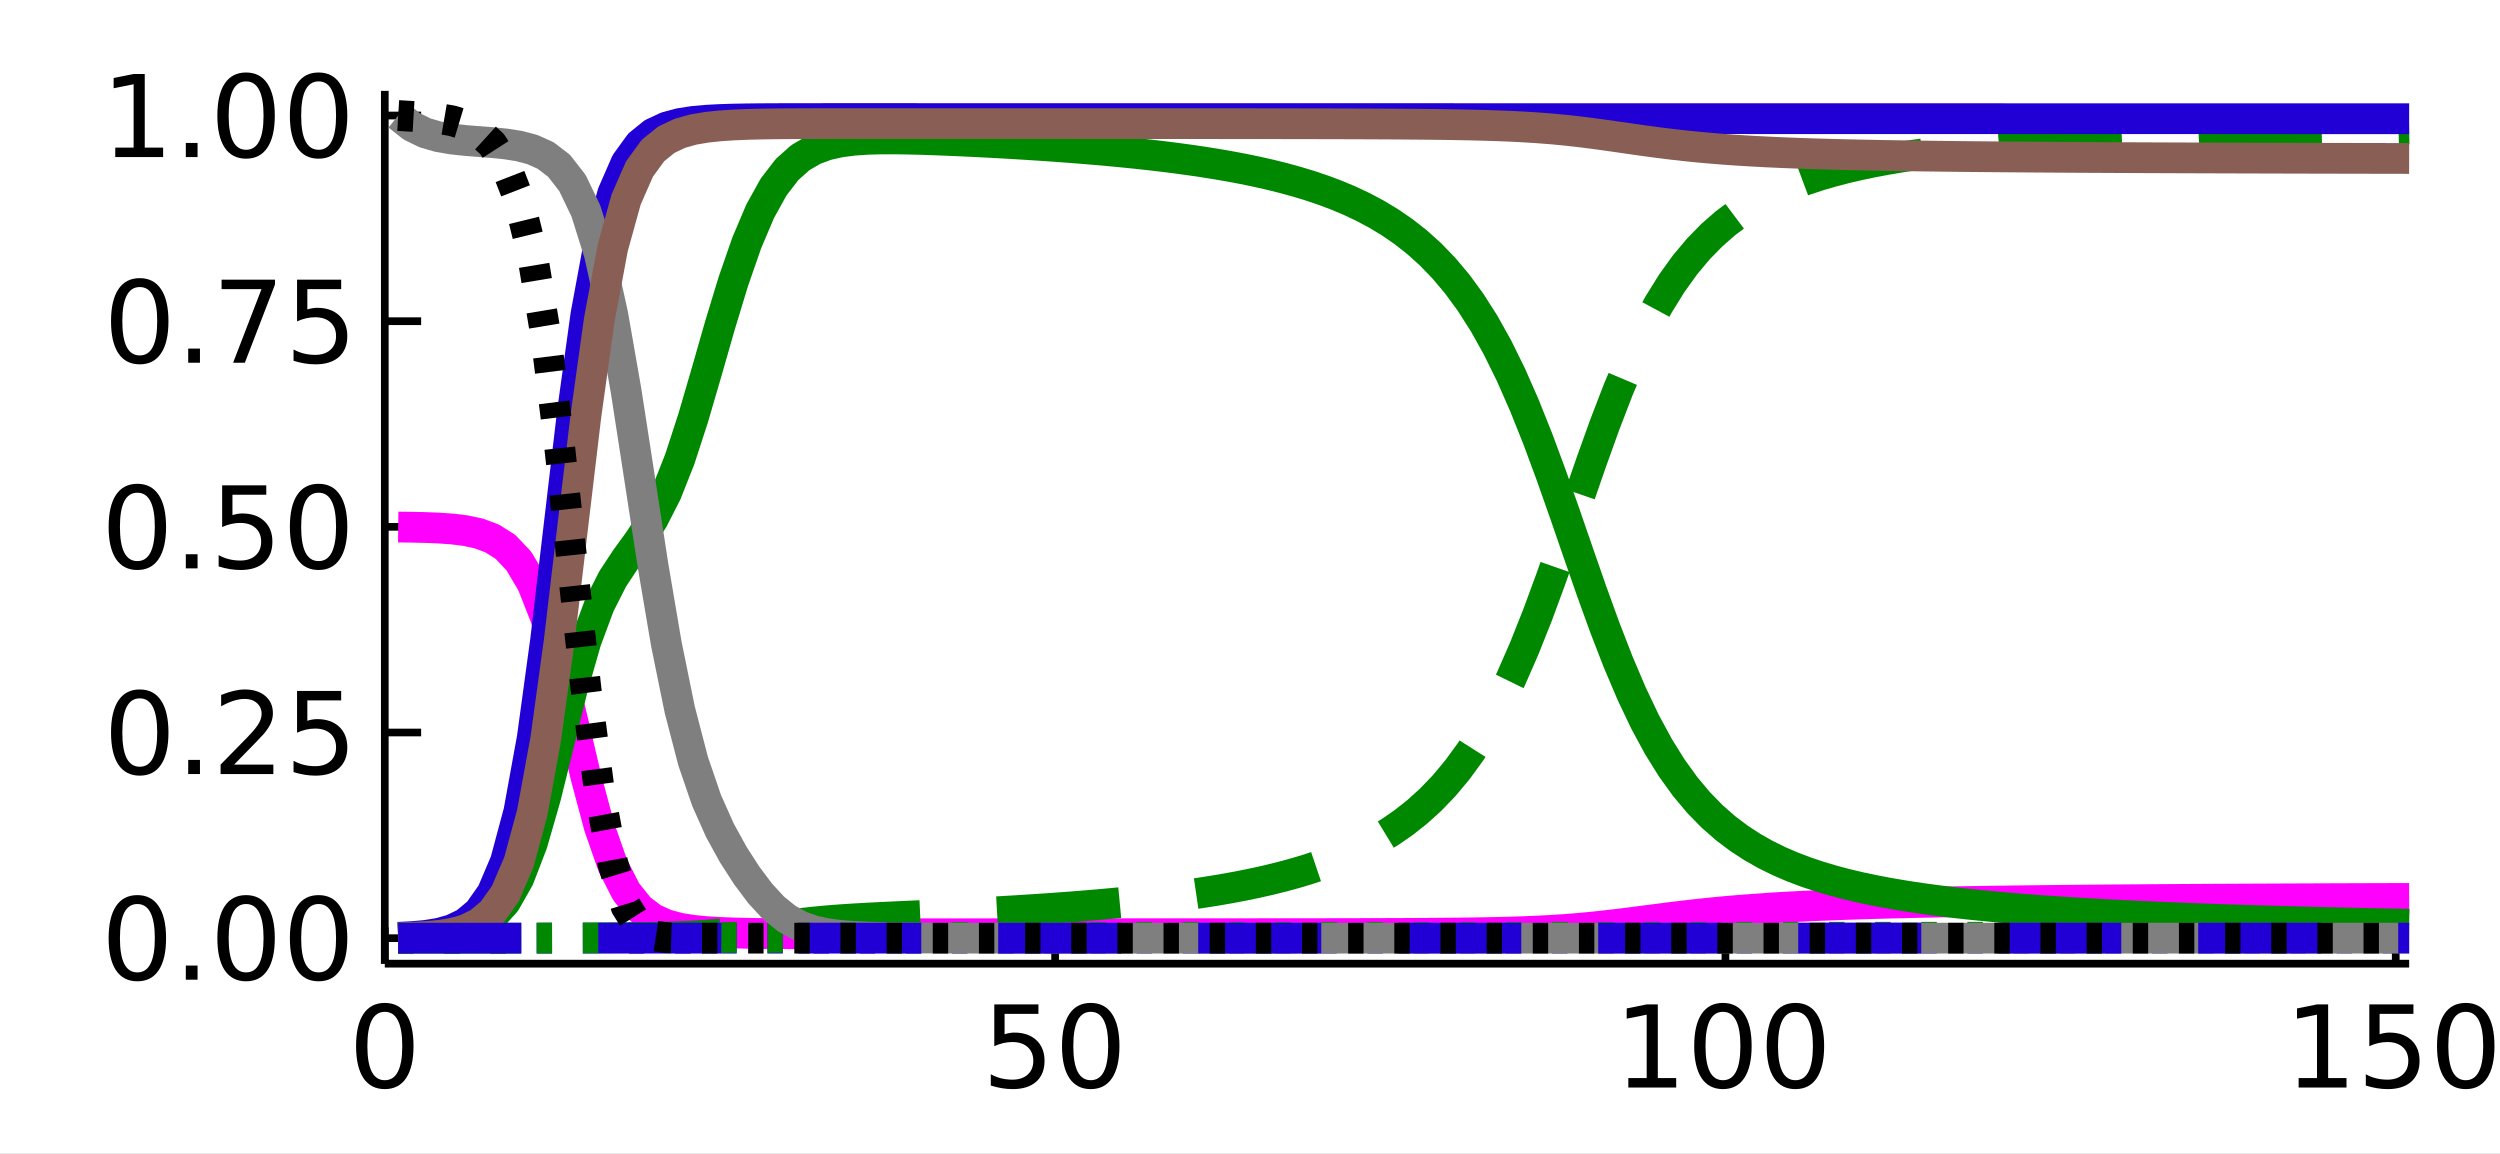 <?xml version="1.0" encoding="utf-8"?>
<svg xmlns="http://www.w3.org/2000/svg" xmlns:xlink="http://www.w3.org/1999/xlink" width="325" height="150" viewBox="0 0 1300 600">
<rect x="0" y="0" width="1300" height="600" fill="#333333" stroke="none"/>
<defs>
  <clipPath id="clip080">
    <rect x="0" y="0" width="1300" height="600"/>
  </clipPath>
</defs>
<path clip-path="url(#clip080)" d="
M0 600 L1300 600 L1300 0 L0 0  Z
  " fill="#ffffff" fill-rule="evenodd" fill-opacity="1"/>
<defs>
  <clipPath id="clip081">
    <rect x="260" y="0" width="911" height="600"/>
  </clipPath>
</defs>
<path clip-path="url(#clip080)" d="
M200.094 501.1 L1252.76 501.1 L1252.76 47.244 L200.094 47.244  Z
  " fill="#ffffff" fill-rule="evenodd" fill-opacity="1"/>
<defs>
  <clipPath id="clip082">
    <rect x="200" y="47" width="1054" height="455"/>
  </clipPath>
</defs>
<polyline clip-path="url(#clip080)" style="stroke:#000000; stroke-linecap:butt; stroke-linejoin:round; stroke-width:4; stroke-opacity:1; fill:none" points="
  200.094,501.1 1252.76,501.1 
  "/>
<polyline clip-path="url(#clip080)" style="stroke:#000000; stroke-linecap:butt; stroke-linejoin:round; stroke-width:4; stroke-opacity:1; fill:none" points="
  200.094,501.1 200.094,482.203 
  "/>
<polyline clip-path="url(#clip080)" style="stroke:#000000; stroke-linecap:butt; stroke-linejoin:round; stroke-width:4; stroke-opacity:1; fill:none" points="
  548.658,501.1 548.658,482.203 
  "/>
<polyline clip-path="url(#clip080)" style="stroke:#000000; stroke-linecap:butt; stroke-linejoin:round; stroke-width:4; stroke-opacity:1; fill:none" points="
  897.221,501.1 897.221,482.203 
  "/>
<polyline clip-path="url(#clip080)" style="stroke:#000000; stroke-linecap:butt; stroke-linejoin:round; stroke-width:4; stroke-opacity:1; fill:none" points="
  1245.78,501.1 1245.78,482.203 
  "/>
<path clip-path="url(#clip080)" d="M200.094 526.149 Q195.581 526.149 193.295 530.605 Q191.038 535.032 191.038 543.944 Q191.038 552.827 193.295 557.283 Q195.581 561.71 200.094 561.71 Q204.637 561.71 206.894 557.283 Q209.18 552.827 209.18 543.944 Q209.18 535.032 206.894 530.605 Q204.637 526.149 200.094 526.149 M200.094 521.519 Q207.357 521.519 211.177 527.277 Q215.025 533.006 215.025 543.944 Q215.025 554.852 211.177 560.61 Q207.357 566.339 200.094 566.339 Q192.832 566.339 188.983 560.61 Q185.164 554.852 185.164 543.944 Q185.164 533.006 188.983 527.277 Q192.832 521.519 200.094 521.519 Z" fill="#000000" fill-rule="evenodd" fill-opacity="1" /><path clip-path="url(#clip080)" d="M517.032 522.3 L539.977 522.3 L539.977 527.219 L522.385 527.219 L522.385 537.809 Q523.658 537.375 524.931 537.173 Q526.204 536.941 527.477 536.941 Q534.711 536.941 538.936 540.905 Q543.16 544.87 543.16 551.64 Q543.16 558.614 538.82 562.491 Q534.48 566.339 526.58 566.339 Q523.861 566.339 521.025 565.876 Q518.218 565.413 515.209 564.487 L515.209 558.614 Q517.813 560.031 520.591 560.726 Q523.369 561.42 526.465 561.42 Q531.47 561.42 534.393 558.787 Q537.315 556.154 537.315 551.64 Q537.315 547.126 534.393 544.493 Q531.47 541.86 526.465 541.86 Q524.121 541.86 521.777 542.381 Q519.462 542.902 517.032 544.001 L517.032 522.3 Z" fill="#000000" fill-rule="evenodd" fill-opacity="1" /><path clip-path="url(#clip080)" d="M567.176 526.149 Q562.662 526.149 560.377 530.605 Q558.12 535.032 558.12 543.944 Q558.12 552.827 560.377 557.283 Q562.662 561.71 567.176 561.71 Q571.719 561.71 573.976 557.283 Q576.262 552.827 576.262 543.944 Q576.262 535.032 573.976 530.605 Q571.719 526.149 567.176 526.149 M567.176 521.519 Q574.439 521.519 578.258 527.277 Q582.107 533.006 582.107 543.944 Q582.107 554.852 578.258 560.61 Q574.439 566.339 567.176 566.339 Q559.914 566.339 556.065 560.61 Q552.246 554.852 552.246 543.944 Q552.246 533.006 556.065 527.277 Q559.914 521.519 567.176 521.519 Z" fill="#000000" fill-rule="evenodd" fill-opacity="1" /><path clip-path="url(#clip080)" d="M846.73 560.581 L856.278 560.581 L856.278 527.624 L845.891 529.708 L845.891 524.384 L856.22 522.3 L862.065 522.3 L862.065 560.581 L871.614 560.581 L871.614 565.5 L846.73 565.5 L846.73 560.581 Z" fill="#000000" fill-rule="evenodd" fill-opacity="1" /><path clip-path="url(#clip080)" d="M895.919 526.149 Q891.405 526.149 889.119 530.605 Q886.863 535.032 886.863 543.944 Q886.863 552.827 889.119 557.283 Q891.405 561.71 895.919 561.71 Q900.462 561.71 902.719 557.283 Q905.005 552.827 905.005 543.944 Q905.005 535.032 902.719 530.605 Q900.462 526.149 895.919 526.149 M895.919 521.519 Q903.182 521.519 907.001 527.277 Q910.85 533.006 910.85 543.944 Q910.85 554.852 907.001 560.61 Q903.182 566.339 895.919 566.339 Q888.656 566.339 884.808 560.61 Q880.989 554.852 880.989 543.944 Q880.989 533.006 884.808 527.277 Q888.656 521.519 895.919 521.519 Z" fill="#000000" fill-rule="evenodd" fill-opacity="1" /><path clip-path="url(#clip080)" d="M933.622 526.149 Q929.108 526.149 926.822 530.605 Q924.565 535.032 924.565 543.944 Q924.565 552.827 926.822 557.283 Q929.108 561.71 933.622 561.71 Q938.164 561.71 940.421 557.283 Q942.707 552.827 942.707 543.944 Q942.707 535.032 940.421 530.605 Q938.164 526.149 933.622 526.149 M933.622 521.519 Q940.884 521.519 944.704 527.277 Q948.552 533.006 948.552 543.944 Q948.552 554.852 944.704 560.61 Q940.884 566.339 933.622 566.339 Q926.359 566.339 922.51 560.61 Q918.691 554.852 918.691 543.944 Q918.691 533.006 922.51 527.277 Q926.359 521.519 933.622 521.519 Z" fill="#000000" fill-rule="evenodd" fill-opacity="1" /><path clip-path="url(#clip080)" d="M1195.29 560.581 L1204.84 560.581 L1204.84 527.624 L1194.45 529.708 L1194.45 524.384 L1204.78 522.3 L1210.63 522.3 L1210.63 560.581 L1220.18 560.581 L1220.18 565.5 L1195.29 565.5 L1195.29 560.581 Z" fill="#000000" fill-rule="evenodd" fill-opacity="1" /><path clip-path="url(#clip080)" d="M1232.04 522.3 L1254.99 522.3 L1254.99 527.219 L1237.39 527.219 L1237.39 537.809 Q1238.67 537.375 1239.94 537.173 Q1241.21 536.941 1242.49 536.941 Q1249.72 536.941 1253.94 540.905 Q1258.17 544.87 1258.17 551.64 Q1258.17 558.614 1253.83 562.491 Q1249.49 566.339 1241.59 566.339 Q1238.87 566.339 1236.03 565.876 Q1233.23 565.413 1230.22 564.487 L1230.22 558.614 Q1232.82 560.031 1235.6 560.726 Q1238.38 561.42 1241.47 561.42 Q1246.48 561.42 1249.4 558.787 Q1252.32 556.154 1252.32 551.64 Q1252.32 547.126 1249.4 544.493 Q1246.48 541.86 1241.47 541.86 Q1239.13 541.86 1236.79 542.381 Q1234.47 542.902 1232.04 544.001 L1232.04 522.3 Z" fill="#000000" fill-rule="evenodd" fill-opacity="1" /><path clip-path="url(#clip080)" d="M1282.18 526.149 Q1277.67 526.149 1275.39 530.605 Q1273.13 535.032 1273.13 543.944 Q1273.13 552.827 1275.39 557.283 Q1277.67 561.71 1282.18 561.71 Q1286.73 561.71 1288.98 557.283 Q1291.27 552.827 1291.27 543.944 Q1291.27 535.032 1288.98 530.605 Q1286.73 526.149 1282.18 526.149 M1282.18 521.519 Q1289.45 521.519 1293.27 527.277 Q1297.12 533.006 1297.12 543.944 Q1297.12 554.852 1293.27 560.61 Q1289.45 566.339 1282.18 566.339 Q1274.92 566.339 1271.07 560.61 Q1267.25 554.852 1267.25 543.944 Q1267.25 533.006 1271.07 527.277 Q1274.92 521.519 1282.18 521.519 Z" fill="#000000" fill-rule="evenodd" fill-opacity="1" /><polyline clip-path="url(#clip080)" style="stroke:#000000; stroke-linecap:butt; stroke-linejoin:round; stroke-width:4; stroke-opacity:1; fill:none" points="
  200.094,501.1 200.094,47.244 
  "/>
<polyline clip-path="url(#clip080)" style="stroke:#000000; stroke-linecap:butt; stroke-linejoin:round; stroke-width:4; stroke-opacity:1; fill:none" points="
  200.094,487.84 218.992,487.84 
  "/>
<polyline clip-path="url(#clip080)" style="stroke:#000000; stroke-linecap:butt; stroke-linejoin:round; stroke-width:4; stroke-opacity:1; fill:none" points="
  200.094,380.899 218.992,380.899 
  "/>
<polyline clip-path="url(#clip080)" style="stroke:#000000; stroke-linecap:butt; stroke-linejoin:round; stroke-width:4; stroke-opacity:1; fill:none" points="
  200.094,273.958 218.992,273.958 
  "/>
<polyline clip-path="url(#clip080)" style="stroke:#000000; stroke-linecap:butt; stroke-linejoin:round; stroke-width:4; stroke-opacity:1; fill:none" points="
  200.094,167.018 218.992,167.018 
  "/>
<polyline clip-path="url(#clip080)" style="stroke:#000000; stroke-linecap:butt; stroke-linejoin:round; stroke-width:4; stroke-opacity:1; fill:none" points="
  200.094,60.077 218.992,60.077 
  "/>
<path clip-path="url(#clip080)" d="M71.423 470.088 Q66.909 470.088 64.623 474.544 Q62.366 478.971 62.366 487.883 Q62.366 496.766 64.623 501.222 Q66.909 505.649 71.423 505.649 Q75.965 505.649 78.222 501.222 Q80.508 496.766 80.508 487.883 Q80.508 478.971 78.222 474.544 Q75.965 470.088 71.423 470.088 M71.423 465.458 Q78.685 465.458 82.505 471.216 Q86.353 476.946 86.353 487.883 Q86.353 498.791 82.505 504.55 Q78.685 510.279 71.423 510.279 Q64.16 510.279 60.312 504.55 Q56.492 498.791 56.492 487.883 Q56.492 476.946 60.312 471.216 Q64.16 465.458 71.423 465.458 Z" fill="#000000" fill-rule="evenodd" fill-opacity="1" /><path clip-path="url(#clip080)" d="M96.625 502.09 L102.73 502.09 L102.73 509.44 L96.625 509.44 L96.625 502.09 Z" fill="#000000" fill-rule="evenodd" fill-opacity="1" /><path clip-path="url(#clip080)" d="M127.962 470.088 Q123.448 470.088 121.162 474.544 Q118.905 478.971 118.905 487.883 Q118.905 496.766 121.162 501.222 Q123.448 505.649 127.962 505.649 Q132.504 505.649 134.761 501.222 Q137.047 496.766 137.047 487.883 Q137.047 478.971 134.761 474.544 Q132.504 470.088 127.962 470.088 M127.962 465.458 Q135.224 465.458 139.044 471.216 Q142.892 476.946 142.892 487.883 Q142.892 498.791 139.044 504.55 Q135.224 510.279 127.962 510.279 Q120.699 510.279 116.851 504.55 Q113.031 498.791 113.031 487.883 Q113.031 476.946 116.851 471.216 Q120.699 465.458 127.962 465.458 Z" fill="#000000" fill-rule="evenodd" fill-opacity="1" /><path clip-path="url(#clip080)" d="M165.664 470.088 Q161.15 470.088 158.864 474.544 Q156.607 478.971 156.607 487.883 Q156.607 496.766 158.864 501.222 Q161.15 505.649 165.664 505.649 Q170.207 505.649 172.464 501.222 Q174.75 496.766 174.75 487.883 Q174.75 478.971 172.464 474.544 Q170.207 470.088 165.664 470.088 M165.664 465.458 Q172.927 465.458 176.746 471.216 Q180.594 476.946 180.594 487.883 Q180.594 498.791 176.746 504.55 Q172.927 510.279 165.664 510.279 Q158.401 510.279 154.553 504.55 Q150.734 498.791 150.734 487.883 Q150.734 476.946 154.553 471.216 Q158.401 465.458 165.664 465.458 Z" fill="#000000" fill-rule="evenodd" fill-opacity="1" /><path clip-path="url(#clip080)" d="M72.667 363.147 Q68.153 363.147 65.867 367.603 Q63.61 372.03 63.61 380.942 Q63.61 389.825 65.867 394.281 Q68.153 398.708 72.667 398.708 Q77.21 398.708 79.466 394.281 Q81.752 389.825 81.752 380.942 Q81.752 372.03 79.466 367.603 Q77.21 363.147 72.667 363.147 M72.667 358.518 Q79.93 358.518 83.749 364.276 Q87.597 370.005 87.597 380.942 Q87.597 391.851 83.749 397.609 Q79.93 403.338 72.667 403.338 Q65.404 403.338 61.556 397.609 Q57.736 391.851 57.736 380.942 Q57.736 370.005 61.556 364.276 Q65.404 358.518 72.667 358.518 Z" fill="#000000" fill-rule="evenodd" fill-opacity="1" /><path clip-path="url(#clip080)" d="M97.869 395.149 L103.975 395.149 L103.975 402.499 L97.869 402.499 L97.869 395.149 Z" fill="#000000" fill-rule="evenodd" fill-opacity="1" /><path clip-path="url(#clip080)" d="M121.741 397.58 L142.14 397.58 L142.14 402.499 L114.709 402.499 L114.709 397.58 Q118.037 394.137 123.766 388.35 Q129.524 382.534 131 380.855 Q133.807 377.702 134.906 375.531 Q136.035 373.332 136.035 371.22 Q136.035 367.777 133.604 365.607 Q131.202 363.437 127.325 363.437 Q124.576 363.437 121.509 364.391 Q118.471 365.346 114.999 367.285 L114.999 361.382 Q118.529 359.964 121.596 359.241 Q124.663 358.518 127.209 358.518 Q133.922 358.518 137.915 361.874 Q141.908 365.231 141.908 370.844 Q141.908 373.506 140.896 375.908 Q139.912 378.28 137.279 381.521 Q136.555 382.36 132.678 386.382 Q128.801 390.375 121.741 397.58 Z" fill="#000000" fill-rule="evenodd" fill-opacity="1" /><path clip-path="url(#clip080)" d="M154.466 359.299 L177.412 359.299 L177.412 364.218 L159.819 364.218 L159.819 374.808 Q161.092 374.374 162.365 374.172 Q163.639 373.94 164.912 373.94 Q172.145 373.94 176.37 377.904 Q180.594 381.868 180.594 388.639 Q180.594 395.612 176.254 399.49 Q171.914 403.338 164.015 403.338 Q161.295 403.338 158.459 402.875 Q155.652 402.412 152.643 401.486 L152.643 395.612 Q155.247 397.03 158.025 397.725 Q160.803 398.419 163.899 398.419 Q168.905 398.419 171.827 395.786 Q174.75 393.153 174.75 388.639 Q174.75 384.125 171.827 381.492 Q168.905 378.859 163.899 378.859 Q161.555 378.859 159.211 379.38 Q156.897 379.901 154.466 381 L154.466 359.299 Z" fill="#000000" fill-rule="evenodd" fill-opacity="1" /><path clip-path="url(#clip080)" d="M71.423 256.207 Q66.909 256.207 64.623 260.663 Q62.366 265.09 62.366 274.002 Q62.366 282.885 64.623 287.341 Q66.909 291.768 71.423 291.768 Q75.965 291.768 78.222 287.341 Q80.508 282.885 80.508 274.002 Q80.508 265.09 78.222 260.663 Q75.965 256.207 71.423 256.207 M71.423 251.577 Q78.685 251.577 82.505 257.335 Q86.353 263.064 86.353 274.002 Q86.353 284.91 82.505 290.668 Q78.685 296.397 71.423 296.397 Q64.16 296.397 60.312 290.668 Q56.492 284.91 56.492 274.002 Q56.492 263.064 60.312 257.335 Q64.16 251.577 71.423 251.577 Z" fill="#000000" fill-rule="evenodd" fill-opacity="1" /><path clip-path="url(#clip080)" d="M96.625 288.209 L102.73 288.209 L102.73 295.558 L96.625 295.558 L96.625 288.209 Z" fill="#000000" fill-rule="evenodd" fill-opacity="1" /><path clip-path="url(#clip080)" d="M115.52 252.358 L138.465 252.358 L138.465 257.277 L120.873 257.277 L120.873 267.867 Q122.146 267.433 123.419 267.231 Q124.692 266.999 125.965 266.999 Q133.199 266.999 137.423 270.963 Q141.648 274.928 141.648 281.698 Q141.648 288.672 137.308 292.549 Q132.967 296.397 125.068 296.397 Q122.348 296.397 119.513 295.934 Q116.706 295.471 113.697 294.546 L113.697 288.672 Q116.301 290.09 119.079 290.784 Q121.856 291.478 124.952 291.478 Q129.958 291.478 132.881 288.845 Q135.803 286.212 135.803 281.698 Q135.803 277.185 132.881 274.551 Q129.958 271.918 124.952 271.918 Q122.609 271.918 120.265 272.439 Q117.95 272.96 115.52 274.06 L115.52 252.358 Z" fill="#000000" fill-rule="evenodd" fill-opacity="1" /><path clip-path="url(#clip080)" d="M165.664 256.207 Q161.15 256.207 158.864 260.663 Q156.607 265.09 156.607 274.002 Q156.607 282.885 158.864 287.341 Q161.15 291.768 165.664 291.768 Q170.207 291.768 172.464 287.341 Q174.75 282.885 174.75 274.002 Q174.75 265.09 172.464 260.663 Q170.207 256.207 165.664 256.207 M165.664 251.577 Q172.927 251.577 176.746 257.335 Q180.594 263.064 180.594 274.002 Q180.594 284.91 176.746 290.668 Q172.927 296.397 165.664 296.397 Q158.401 296.397 154.553 290.668 Q150.734 284.91 150.734 274.002 Q150.734 263.064 154.553 257.335 Q158.401 251.577 165.664 251.577 Z" fill="#000000" fill-rule="evenodd" fill-opacity="1" /><path clip-path="url(#clip080)" d="M72.667 149.266 Q68.153 149.266 65.867 153.722 Q63.61 158.149 63.61 167.061 Q63.61 175.944 65.867 180.4 Q68.153 184.827 72.667 184.827 Q77.21 184.827 79.466 180.4 Q81.752 175.944 81.752 167.061 Q81.752 158.149 79.466 153.722 Q77.21 149.266 72.667 149.266 M72.667 144.636 Q79.93 144.636 83.749 150.394 Q87.597 156.124 87.597 167.061 Q87.597 177.97 83.749 183.728 Q79.93 189.457 72.667 189.457 Q65.404 189.457 61.556 183.728 Q57.736 177.97 57.736 167.061 Q57.736 156.124 61.556 150.394 Q65.404 144.636 72.667 144.636 Z" fill="#000000" fill-rule="evenodd" fill-opacity="1" /><path clip-path="url(#clip080)" d="M97.869 181.268 L103.975 181.268 L103.975 188.618 L97.869 188.618 L97.869 181.268 Z" fill="#000000" fill-rule="evenodd" fill-opacity="1" /><path clip-path="url(#clip080)" d="M115.23 145.418 L143.008 145.418 L143.008 147.906 L127.325 188.618 L121.22 188.618 L135.977 150.337 L115.23 150.337 L115.23 145.418 Z" fill="#000000" fill-rule="evenodd" fill-opacity="1" /><path clip-path="url(#clip080)" d="M154.466 145.418 L177.412 145.418 L177.412 150.337 L159.819 150.337 L159.819 160.927 Q161.092 160.493 162.365 160.29 Q163.639 160.059 164.912 160.059 Q172.145 160.059 176.37 164.023 Q180.594 167.987 180.594 174.758 Q180.594 181.731 176.254 185.608 Q171.914 189.457 164.015 189.457 Q161.295 189.457 158.459 188.994 Q155.652 188.531 152.643 187.605 L152.643 181.731 Q155.247 183.149 158.025 183.843 Q160.803 184.538 163.899 184.538 Q168.905 184.538 171.827 181.905 Q174.75 179.272 174.75 174.758 Q174.75 170.244 171.827 167.611 Q168.905 164.978 163.899 164.978 Q161.555 164.978 159.211 165.499 Q156.897 166.019 154.466 167.119 L154.466 145.418 Z" fill="#000000" fill-rule="evenodd" fill-opacity="1" /><path clip-path="url(#clip080)" d="M59.935 76.758 L69.484 76.758 L69.484 43.801 L59.096 45.884 L59.096 40.56 L69.426 38.477 L75.271 38.477 L75.271 76.758 L84.82 76.758 L84.82 81.677 L59.935 81.677 L59.935 76.758 Z" fill="#000000" fill-rule="evenodd" fill-opacity="1" /><path clip-path="url(#clip080)" d="M96.625 74.328 L102.73 74.328 L102.73 81.677 L96.625 81.677 L96.625 74.328 Z" fill="#000000" fill-rule="evenodd" fill-opacity="1" /><path clip-path="url(#clip080)" d="M127.962 42.325 Q123.448 42.325 121.162 46.781 Q118.905 51.208 118.905 60.12 Q118.905 69.003 121.162 73.459 Q123.448 77.886 127.962 77.886 Q132.504 77.886 134.761 73.459 Q137.047 69.003 137.047 60.12 Q137.047 51.208 134.761 46.781 Q132.504 42.325 127.962 42.325 M127.962 37.696 Q135.224 37.696 139.044 43.454 Q142.892 49.183 142.892 60.12 Q142.892 71.029 139.044 76.787 Q135.224 82.516 127.962 82.516 Q120.699 82.516 116.851 76.787 Q113.031 71.029 113.031 60.12 Q113.031 49.183 116.851 43.454 Q120.699 37.696 127.962 37.696 Z" fill="#000000" fill-rule="evenodd" fill-opacity="1" /><path clip-path="url(#clip080)" d="M165.664 42.325 Q161.15 42.325 158.864 46.781 Q156.607 51.208 156.607 60.12 Q156.607 69.003 158.864 73.459 Q161.15 77.886 165.664 77.886 Q170.207 77.886 172.464 73.459 Q174.75 69.003 174.75 60.12 Q174.75 51.208 172.464 46.781 Q170.207 42.325 165.664 42.325 M165.664 37.696 Q172.927 37.696 176.746 43.454 Q180.594 49.183 180.594 60.12 Q180.594 71.029 176.746 76.787 Q172.927 82.516 165.664 82.516 Q158.401 82.516 154.553 76.787 Q150.734 71.029 150.734 60.12 Q150.734 49.183 154.553 43.454 Q158.401 37.696 165.664 37.696 Z" fill="#000000" fill-rule="evenodd" fill-opacity="1" /><polyline clip-path="url(#clip082)" style="stroke:#ff00ff; stroke-linecap:butt; stroke-linejoin:round; stroke-width:16; stroke-opacity:1; fill:none" points="
  207.066,274.065 214.037,274.152 221.008,274.305 227.98,274.578 234.951,275.059 241.922,275.905 248.893,277.388 255.865,279.964 262.836,284.372 269.807,291.73 
  276.778,303.517 283.75,321.208 290.721,345.319 297.692,374.198 304.663,403.888 311.635,429.981 318.606,449.938 325.577,463.642 332.549,472.374 339.52,477.683 
  346.491,480.83 353.462,482.682 360.434,483.784 367.405,484.455 374.376,484.874 381.347,485.14 388.319,485.306 395.29,485.409 402.261,485.47 409.233,485.506 
  416.204,485.527 423.175,485.539 430.146,485.546 437.118,485.551 444.089,485.553 451.06,485.554 458.031,485.555 465.003,485.555 471.974,485.555 478.945,485.555 
  485.916,485.555 492.888,485.554 499.859,485.554 506.83,485.553 513.802,485.553 520.773,485.552 527.744,485.552 534.715,485.551 541.687,485.55 548.658,485.549 
  555.629,485.548 562.6,485.547 569.572,485.546 576.543,485.544 583.514,485.543 590.485,485.542 597.457,485.54 604.428,485.538 611.399,485.536 618.371,485.533 
  625.342,485.531 632.313,485.528 639.284,485.524 646.256,485.521 653.227,485.516 660.198,485.511 667.169,485.506 674.141,485.499 681.112,485.491 688.083,485.482 
  695.054,485.471 702.026,485.459 708.997,485.443 715.968,485.425 722.94,485.403 729.911,485.375 736.882,485.342 743.853,485.3 750.825,485.247 757.796,485.181 
  764.767,485.096 771.738,484.989 778.71,484.85 785.681,484.673 792.652,484.445 799.623,484.155 806.595,483.79 813.566,483.337 820.537,482.789 827.509,482.142 
  834.48,481.403 841.451,480.585 848.422,479.712 855.394,478.809 862.365,477.904 869.336,477.02 876.307,476.177 883.279,475.387 890.25,474.657 897.221,473.991 
  904.193,473.388 911.164,472.844 918.135,472.355 925.106,471.917 932.078,471.524 939.049,471.171 946.02,470.853 952.991,470.567 959.963,470.309 966.934,470.075 
  973.905,469.862 980.876,469.669 987.848,469.492 994.819,469.33 1001.79,469.182 1008.76,469.045 1015.73,468.919 1022.7,468.802 1029.68,468.694 1036.65,468.593 
  1043.62,468.499 1050.59,468.412 1057.56,468.33 1064.53,468.253 1071.5,468.181 1078.47,468.113 1085.45,468.049 1092.42,467.989 1099.39,467.932 1106.36,467.878 
  1113.33,467.827 1120.3,467.779 1127.27,467.733 1134.24,467.689 1141.22,467.647 1148.19,467.607 1155.16,467.57 1162.13,467.533 1169.1,467.499 1176.07,467.465 
  1183.04,467.433 1190.01,467.403 1196.99,467.374 1203.96,467.345 1210.93,467.318 1217.9,467.292 1224.87,467.267 1231.84,467.243 1238.81,467.22 1245.78,467.197 
  1252.76,467.176 
  "/>
<polyline clip-path="url(#clip082)" style="stroke:#2000d4; stroke-linecap:butt; stroke-linejoin:round; stroke-width:16; stroke-opacity:1; fill:none" stroke-dasharray="8, 16" points="
  207.066,487.84 214.037,487.84 221.008,487.84 227.98,487.84 234.951,487.84 241.922,487.84 248.893,487.839 255.865,487.839 262.836,487.839 269.807,487.839 
  276.778,487.839 283.75,487.838 290.721,487.837 297.692,487.836 304.663,487.835 311.635,487.834 318.606,487.833 325.577,487.833 332.549,487.832 339.52,487.832 
  346.491,487.831 353.462,487.831 360.434,487.83 367.405,487.83 374.376,487.829 381.347,487.829 388.319,487.828 395.29,487.828 402.261,487.828 409.233,487.827 
  416.204,487.827 423.175,487.826 430.146,487.826 437.118,487.825 444.089,487.825 451.06,487.825 458.031,487.824 465.003,487.824 471.974,487.823 478.945,487.823 
  485.916,487.822 492.888,487.822 499.859,487.822 506.83,487.821 513.802,487.821 520.773,487.82 527.744,487.82 534.715,487.82 541.687,487.819 548.658,487.819 
  555.629,487.818 562.6,487.818 569.572,487.817 576.543,487.817 583.514,487.817 590.485,487.816 597.457,487.816 604.428,487.815 611.399,487.815 618.371,487.814 
  625.342,487.814 632.313,487.814 639.284,487.813 646.256,487.813 653.227,487.812 660.198,487.812 667.169,487.811 674.141,487.811 681.112,487.811 688.083,487.81 
  695.054,487.81 702.026,487.809 708.997,487.809 715.968,487.808 722.94,487.808 729.911,487.808 736.882,487.807 743.853,487.807 750.825,487.806 757.796,487.806 
  764.767,487.805 771.738,487.805 778.71,487.805 785.681,487.804 792.652,487.804 799.623,487.803 806.595,487.803 813.566,487.802 820.537,487.802 827.509,487.802 
  834.48,487.801 841.451,487.801 848.422,487.8 855.394,487.8 862.365,487.799 869.336,487.799 876.307,487.799 883.279,487.798 890.25,487.798 897.221,487.797 
  904.193,487.797 911.164,487.796 918.135,487.796 925.106,487.796 932.078,487.795 939.049,487.795 946.02,487.794 952.991,487.794 959.963,487.794 966.934,487.793 
  973.905,487.793 980.876,487.792 987.848,487.792 994.819,487.791 1001.79,487.791 1008.76,487.791 1015.73,487.79 1022.7,487.79 1029.68,487.789 1036.65,487.789 
  1043.62,487.788 1050.59,487.788 1057.56,487.788 1064.53,487.787 1071.5,487.787 1078.47,487.786 1085.45,487.786 1092.42,487.785 1099.39,487.785 1106.36,487.785 
  1113.33,487.784 1120.3,487.784 1127.27,487.783 1134.24,487.783 1141.22,487.782 1148.19,487.782 1155.16,487.782 1162.13,487.781 1169.1,487.781 1176.07,487.78 
  1183.04,487.78 1190.01,487.779 1196.99,487.779 1203.96,487.779 1210.93,487.778 1217.9,487.778 1224.87,487.777 1231.84,487.777 1238.81,487.776 1245.78,487.776 
  1252.76,487.776 
  "/>
<polyline clip-path="url(#clip082)" style="stroke:#008900; stroke-linecap:butt; stroke-linejoin:round; stroke-width:16; stroke-opacity:1; fill:none" stroke-dasharray="64, 40" points="
  207.066,487.84 214.037,487.839 221.008,487.839 227.98,487.839 234.951,487.838 241.922,487.838 248.893,487.836 255.865,487.833 262.836,487.828 269.807,487.82 
  276.778,487.807 283.75,487.787 290.721,487.76 297.692,487.726 304.663,487.689 311.635,487.652 318.606,487.613 325.577,487.569 332.549,487.508 339.52,487.416 
  346.491,487.274 353.462,487.057 360.434,486.741 367.405,486.299 374.376,485.713 381.347,484.973 388.319,484.094 395.29,483.116 402.261,482.102 409.233,481.121 
  416.204,480.227 423.175,479.453 430.146,478.802 437.118,478.261 444.089,477.805 451.06,477.41 458.031,477.055 465.003,476.724 471.974,476.404 478.945,476.086 
  485.916,475.765 492.888,475.436 499.859,475.095 506.83,474.74 513.802,474.369 520.773,473.979 527.744,473.569 534.715,473.136 541.687,472.678 548.658,472.193 
  555.629,471.679 562.6,471.133 569.572,470.552 576.543,469.933 583.514,469.272 590.485,468.564 597.457,467.806 604.428,466.991 611.399,466.114 618.371,465.168 
  625.342,464.144 632.313,463.035 639.284,461.829 646.256,460.515 653.227,459.078 660.198,457.503 667.169,455.771 674.141,453.859 681.112,451.741 688.083,449.388 
  695.054,446.762 702.026,443.821 708.997,440.514 715.968,436.78 722.94,432.547 729.911,427.73 736.882,422.229 743.853,415.927 750.825,408.69 757.796,400.366 
  764.767,390.792 771.738,379.805 778.71,367.254 785.681,353.03 792.652,337.101 799.623,319.554 806.595,300.626 813.566,280.721 820.537,260.379 827.509,240.215 
  834.48,220.828 841.451,202.711 848.422,186.201 855.394,171.465 862.365,158.523 869.336,147.288 876.307,137.609 883.279,129.305 890.25,122.193 897.221,116.098 
  904.193,110.862 911.164,106.35 918.135,102.447 925.106,99.054 932.078,96.092 939.049,93.492 946.02,91.199 952.991,89.167 959.963,87.358 966.934,85.74 
  973.905,84.287 980.876,82.977 987.848,81.79 994.819,80.711 1001.79,79.728 1008.76,78.827 1015.73,78.001 1022.7,77.24 1029.68,76.538 1036.65,75.888 
  1043.62,75.285 1050.59,74.724 1057.56,74.2 1064.53,73.712 1071.5,73.254 1078.47,72.825 1085.45,72.422 1092.42,72.043 1099.39,71.686 1106.36,71.348 
  1113.33,71.029 1120.3,70.727 1127.27,70.44 1134.24,70.168 1141.22,69.91 1148.19,69.664 1155.16,69.43 1162.13,69.206 1169.1,68.993 1176.07,68.789 
  1183.04,68.594 1190.01,68.408 1196.99,68.229 1203.96,68.057 1210.93,67.893 1217.9,67.734 1224.87,67.582 1231.84,67.436 1238.81,67.296 1245.78,67.16 
  1252.76,67.029 
  "/>
<polyline clip-path="url(#clip082)" style="stroke:#008900; stroke-linecap:butt; stroke-linejoin:round; stroke-width:16; stroke-opacity:1; fill:none" stroke-dasharray="8, 16" points="
  207.066,487.84 214.037,487.839 221.008,487.839 227.98,487.839 234.951,487.839 241.922,487.838 248.893,487.836 255.865,487.834 262.836,487.83 269.807,487.823 
  276.778,487.811 283.75,487.794 290.721,487.771 297.692,487.743 304.663,487.714 311.635,487.688 318.606,487.667 325.577,487.651 332.549,487.638 339.52,487.625 
  346.491,487.609 353.462,487.59 360.434,487.568 367.405,487.543 374.376,487.518 381.347,487.494 388.319,487.473 395.29,487.455 402.261,487.441 409.233,487.43 
  416.204,487.423 423.175,487.418 430.146,487.414 437.118,487.411 444.089,487.41 451.06,487.408 458.031,487.407 465.003,487.407 471.974,487.406 478.945,487.405 
  485.916,487.405 492.888,487.404 499.859,487.404 506.83,487.403 513.802,487.403 520.773,487.403 527.744,487.402 534.715,487.402 541.687,487.401 548.658,487.401 
  555.629,487.4 562.6,487.4 569.572,487.4 576.543,487.399 583.514,487.399 590.485,487.398 597.457,487.398 604.428,487.397 611.399,487.397 618.371,487.397 
  625.342,487.396 632.313,487.396 639.284,487.395 646.256,487.395 653.227,487.394 660.198,487.394 667.169,487.394 674.141,487.393 681.112,487.393 688.083,487.392 
  695.054,487.392 702.026,487.391 708.997,487.391 715.968,487.391 722.94,487.39 729.911,487.39 736.882,487.389 743.853,487.389 750.825,487.389 757.796,487.388 
  764.767,487.388 771.738,487.387 778.71,487.387 785.681,487.386 792.652,487.386 799.623,487.386 806.595,487.385 813.566,487.385 820.537,487.384 827.509,487.384 
  834.48,487.384 841.451,487.383 848.422,487.383 855.394,487.382 862.365,487.382 869.336,487.382 876.307,487.381 883.279,487.381 890.25,487.38 897.221,487.38 
  904.193,487.379 911.164,487.379 918.135,487.379 925.106,487.378 932.078,487.378 939.049,487.377 946.02,487.377 952.991,487.376 959.963,487.376 966.934,487.376 
  973.905,487.375 980.876,487.375 987.848,487.374 994.819,487.374 1001.79,487.373 1008.76,487.373 1015.73,487.373 1022.7,487.372 1029.68,487.372 1036.65,487.371 
  1043.62,487.371 1050.59,487.37 1057.56,487.37 1064.53,487.37 1071.5,487.369 1078.47,487.369 1085.45,487.368 1092.42,487.368 1099.39,487.367 1106.36,487.367 
  1113.33,487.367 1120.3,487.366 1127.27,487.366 1134.24,487.365 1141.22,487.365 1148.19,487.364 1155.16,487.364 1162.13,487.364 1169.1,487.363 1176.07,487.363 
  1183.04,487.362 1190.01,487.362 1196.99,487.361 1203.96,487.361 1210.93,487.361 1217.9,487.36 1224.87,487.36 1231.84,487.359 1238.81,487.359 1245.78,487.359 
  1252.76,487.358 
  "/>
<polyline clip-path="url(#clip082)" style="stroke:#2000d4; stroke-linecap:butt; stroke-linejoin:round; stroke-width:16; stroke-opacity:1; fill:none" points="
  207.066,487.412 214.037,487.063 221.008,486.446 227.98,485.358 234.951,483.443 241.922,480.095 248.893,474.293 255.865,464.403 262.836,448.004 269.807,422.018 
  276.778,383.665 283.75,332.603 290.721,273.209 297.692,214.068 304.663,163.628 311.635,125.983 318.606,100.594 325.577,84.618 332.549,74.998 339.52,69.357 
  346.491,66.095 353.462,64.22 360.434,63.141 367.405,62.515 374.376,62.148 381.347,61.931 388.319,61.803 395.29,61.73 402.261,61.688 409.233,61.666 
  416.204,61.654 423.175,61.648 430.146,61.645 437.118,61.644 444.089,61.644 451.06,61.644 458.031,61.644 465.003,61.645 471.974,61.645 478.945,61.646 
  485.916,61.647 492.888,61.648 499.859,61.649 506.83,61.649 513.802,61.65 520.773,61.651 527.744,61.652 534.715,61.653 541.687,61.654 548.658,61.654 
  555.629,61.655 562.6,61.656 569.572,61.657 576.543,61.658 583.514,61.659 590.485,61.66 597.457,61.66 604.428,61.661 611.399,61.662 618.371,61.663 
  625.342,61.664 632.313,61.665 639.284,61.666 646.256,61.666 653.227,61.667 660.198,61.668 667.169,61.669 674.141,61.67 681.112,61.671 688.083,61.672 
  695.054,61.672 702.026,61.673 708.997,61.674 715.968,61.675 722.94,61.676 729.911,61.677 736.882,61.678 743.853,61.678 750.825,61.679 757.796,61.68 
  764.767,61.681 771.738,61.682 778.71,61.683 785.681,61.684 792.652,61.684 799.623,61.685 806.595,61.686 813.566,61.687 820.537,61.688 827.509,61.689 
  834.48,61.69 841.451,61.69 848.422,61.691 855.394,61.692 862.365,61.693 869.336,61.694 876.307,61.695 883.279,61.695 890.25,61.696 897.221,61.697 
  904.193,61.698 911.164,61.699 918.135,61.7 925.106,61.7 932.078,61.701 939.049,61.702 946.02,61.703 952.991,61.704 959.963,61.705 966.934,61.706 
  973.905,61.706 980.876,61.707 987.848,61.708 994.819,61.709 1001.79,61.71 1008.76,61.711 1015.73,61.712 1022.7,61.712 1029.68,61.713 1036.65,61.714 
  1043.62,61.715 1050.59,61.716 1057.56,61.717 1064.53,61.718 1071.5,61.718 1078.47,61.719 1085.45,61.72 1092.42,61.721 1099.39,61.722 1106.36,61.723 
  1113.33,61.724 1120.3,61.724 1127.27,61.725 1134.24,61.726 1141.22,61.727 1148.19,61.728 1155.16,61.729 1162.13,61.73 1169.1,61.73 1176.07,61.731 
  1183.04,61.732 1190.01,61.733 1196.99,61.734 1203.96,61.735 1210.93,61.736 1217.9,61.736 1224.87,61.737 1231.84,61.738 1238.81,61.739 1245.78,61.74 
  1252.76,61.741 
  "/>
<polyline clip-path="url(#clip082)" style="stroke:#008900; stroke-linecap:butt; stroke-linejoin:round; stroke-width:16; stroke-opacity:1; fill:none" points="
  207.066,487.626 214.037,487.461 221.008,487.17 227.98,486.655 234.951,485.75 241.922,484.167 248.893,481.425 255.865,476.749 262.836,468.995 269.807,456.705 
  276.778,438.555 283.75,414.365 290.721,386.163 297.692,357.935 304.663,333.558 311.635,314.776 318.606,301.021 325.577,290.446 332.549,280.852 339.52,270.117 
  346.491,256.459 353.462,238.838 360.434,217.414 367.405,193.554 374.376,169.232 381.347,146.329 388.319,126.262 395.29,109.845 402.261,97.265 409.233,88.185 
  416.204,81.967 423.175,77.897 430.146,75.337 437.118,73.791 444.089,72.906 451.06,72.444 458.031,72.252 465.003,72.235 471.974,72.332 478.945,72.507 
  485.916,72.736 492.888,73.006 499.859,73.309 506.83,73.639 513.802,73.994 520.773,74.374 527.744,74.777 534.715,75.206 541.687,75.66 548.658,76.142 
  555.629,76.654 562.6,77.199 569.572,77.779 576.543,78.397 583.514,79.057 590.485,79.764 597.457,80.521 604.428,81.335 611.399,82.21 618.371,83.155 
  625.342,84.176 632.313,85.283 639.284,86.487 646.256,87.798 653.227,89.232 660.198,90.804 667.169,92.532 674.141,94.44 681.112,96.552 688.083,98.899 
  695.054,101.518 702.026,104.451 708.997,107.749 715.968,111.471 722.94,115.691 729.911,120.491 736.882,125.973 743.853,132.252 750.825,139.462 757.796,147.752 
  764.767,157.285 771.738,168.222 778.71,180.713 785.681,194.865 792.652,210.708 799.623,228.155 806.595,246.967 813.566,266.745 820.537,286.95 827.509,306.975 
  834.48,326.228 841.451,344.223 848.422,360.629 855.394,375.285 862.365,388.17 869.336,399.373 876.307,409.041 883.279,417.35 890.25,424.482 897.221,430.608 
  904.193,435.88 911.164,440.432 918.135,444.378 925.106,447.814 932.078,450.82 939.049,453.461 946.02,455.795 952.991,457.865 959.963,459.71 966.934,461.363 
  973.905,462.848 980.876,464.19 987.848,465.405 994.819,466.511 1001.79,467.52 1008.76,468.444 1015.73,469.293 1022.7,470.075 1029.68,470.797 1036.65,471.466 
  1043.62,472.087 1050.59,472.665 1057.56,473.204 1064.53,473.707 1071.5,474.179 1078.47,474.621 1085.45,475.037 1092.42,475.428 1099.39,475.797 1106.36,476.146 
  1113.33,476.476 1120.3,476.788 1127.27,477.084 1134.24,477.365 1141.22,477.632 1148.19,477.886 1155.16,478.129 1162.13,478.36 1169.1,478.58 1176.07,478.791 
  1183.04,478.993 1190.01,479.186 1196.99,479.371 1203.96,479.549 1210.93,479.719 1217.9,479.883 1224.87,480.041 1231.84,480.192 1238.81,480.338 1245.78,480.478 
  1252.76,480.614 
  "/>
<polyline clip-path="url(#clip082)" style="stroke:#7f7f7f; stroke-linecap:butt; stroke-linejoin:round; stroke-width:16; stroke-opacity:1; fill:none" points="
  207.066,60.077 214.037,65.674 221.008,69.093 227.98,71.105 234.951,72.299 241.922,73.05 248.893,73.603 255.865,74.14 262.836,74.837 269.807,75.923 
  276.778,77.748 283.75,80.877 290.721,86.225 297.692,95.196 304.663,109.72 311.635,131.957 318.606,163.359 325.577,203.304 332.549,248.426 339.52,293.744 
  346.491,334.797 353.462,369.008 360.434,395.817 367.405,416.173 374.376,431.806 381.347,444.464 388.319,455.287 395.29,464.59 402.261,472.15 409.233,477.769 
  416.204,481.595 423.175,484.03 430.146,485.52 437.118,486.416 444.089,486.956 451.06,487.285 458.031,487.488 465.003,487.615 471.974,487.696 478.945,487.747 
  485.916,487.78 492.888,487.801 499.859,487.815 506.83,487.824 513.802,487.829 520.773,487.833 527.744,487.835 534.715,487.837 541.687,487.838 548.658,487.838 
  555.629,487.839 562.6,487.839 569.572,487.839 576.543,487.839 583.514,487.839 590.485,487.839 597.457,487.839 604.428,487.84 611.399,487.84 618.371,487.84 
  625.342,487.84 632.313,487.84 639.284,487.84 646.256,487.84 653.227,487.84 660.198,487.84 667.169,487.84 674.141,487.84 681.112,487.84 688.083,487.84 
  695.054,487.84 702.026,487.84 708.997,487.84 715.968,487.84 722.94,487.84 729.911,487.84 736.882,487.84 743.853,487.84 750.825,487.84 757.796,487.84 
  764.767,487.84 771.738,487.84 778.71,487.84 785.681,487.84 792.652,487.84 799.623,487.84 806.595,487.84 813.566,487.84 820.537,487.84 827.509,487.84 
  834.48,487.84 841.451,487.84 848.422,487.84 855.394,487.84 862.365,487.84 869.336,487.84 876.307,487.84 883.279,487.84 890.25,487.84 897.221,487.84 
  904.193,487.84 911.164,487.84 918.135,487.84 925.106,487.84 932.078,487.84 939.049,487.84 946.02,487.84 952.991,487.84 959.963,487.84 966.934,487.84 
  973.905,487.84 980.876,487.84 987.848,487.84 994.819,487.84 1001.79,487.84 1008.76,487.84 1015.73,487.84 1022.7,487.84 1029.68,487.84 1036.65,487.84 
  1043.62,487.84 1050.59,487.84 1057.56,487.84 1064.53,487.84 1071.5,487.84 1078.47,487.84 1085.45,487.84 1092.42,487.84 1099.39,487.84 1106.36,487.84 
  1113.33,487.84 1120.3,487.84 1127.27,487.84 1134.24,487.84 1141.22,487.84 1148.19,487.84 1155.16,487.84 1162.13,487.84 1169.1,487.84 1176.07,487.84 
  1183.04,487.84 1190.01,487.84 1196.99,487.84 1203.96,487.84 1210.93,487.84 1217.9,487.84 1224.87,487.84 1231.84,487.84 1238.81,487.84 1245.78,487.84 
  1252.76,487.84 
  "/>
<polyline clip-path="url(#clip082)" style="stroke:#895f55; stroke-linecap:butt; stroke-linejoin:round; stroke-width:16; stroke-opacity:1; fill:none" points="
  207.066,487.84 214.037,487.416 221.008,487.071 227.98,486.46 234.951,485.38 241.922,483.481 248.893,480.16 255.865,474.406 262.836,464.597 269.807,448.332 
  276.778,422.559 283.75,384.52 290.721,333.876 297.692,274.966 304.663,216.308 311.635,166.276 318.606,128.932 325.577,103.739 332.549,87.874 339.52,78.3 
  346.491,72.653 353.462,69.342 360.434,67.381 367.405,66.192 374.376,65.452 381.347,64.984 388.319,64.69 395.29,64.509 402.261,64.401 409.233,64.337 
  416.204,64.3 423.175,64.279 430.146,64.266 437.118,64.259 444.089,64.255 451.06,64.253 458.031,64.251 465.003,64.251 471.974,64.251 478.945,64.251 
  485.916,64.252 492.888,64.252 499.859,64.253 506.83,64.254 513.802,64.255 520.773,64.256 527.744,64.257 534.715,64.259 541.687,64.26 548.658,64.262 
  555.629,64.263 562.6,64.265 569.572,64.267 576.543,64.269 583.514,64.272 590.485,64.274 597.457,64.277 604.428,64.28 611.399,64.284 618.371,64.288 
  625.342,64.292 632.313,64.297 639.284,64.303 646.256,64.309 653.227,64.316 660.198,64.325 667.169,64.334 674.141,64.345 681.112,64.358 688.083,64.373 
  695.054,64.391 702.026,64.412 708.997,64.438 715.968,64.468 722.94,64.505 729.911,64.55 736.882,64.605 743.853,64.674 750.825,64.76 757.796,64.868 
  764.767,65.005 771.738,65.178 778.71,65.399 785.681,65.678 792.652,66.032 799.623,66.473 806.595,67.016 813.566,67.67 820.537,68.435 827.509,69.302 
  834.48,70.247 841.451,71.241 848.422,72.248 855.394,73.233 862.365,74.168 869.336,75.034 876.307,75.822 883.279,76.526 890.25,77.15 897.221,77.7 
  904.193,78.181 911.164,78.602 918.135,78.971 925.106,79.294 932.078,79.578 939.049,79.828 946.02,80.049 952.991,80.246 959.963,80.421 966.934,80.578 
  973.905,80.719 980.876,80.847 987.848,80.962 994.819,81.067 1001.79,81.162 1008.76,81.25 1015.73,81.33 1022.7,81.404 1029.68,81.472 1036.65,81.535 
  1043.62,81.593 1050.59,81.648 1057.56,81.699 1064.53,81.746 1071.5,81.79 1078.47,81.832 1085.45,81.871 1092.42,81.908 1099.39,81.943 1106.36,81.976 
  1113.33,82.007 1120.3,82.036 1127.27,82.064 1134.24,82.091 1141.22,82.116 1148.19,82.14 1155.16,82.163 1162.13,82.185 1169.1,82.206 1176.07,82.226 
  1183.04,82.245 1190.01,82.263 1196.99,82.281 1203.96,82.298 1210.93,82.314 1217.9,82.33 1224.87,82.345 1231.84,82.359 1238.81,82.373 1245.78,82.387 
  1252.76,82.4 
  "/>
<polyline clip-path="url(#clip082)" style="stroke:#2000d4; stroke-linecap:butt; stroke-linejoin:round; stroke-width:16; stroke-opacity:1; fill:none" stroke-dasharray="64, 40" points="
  207.066,487.84 214.037,487.84 221.008,487.84 227.98,487.84 234.951,487.84 241.922,487.84 248.893,487.839 255.865,487.839 262.836,487.839 269.807,487.839 
  276.778,487.839 283.75,487.839 290.721,487.839 297.692,487.839 304.663,487.838 311.635,487.838 318.606,487.838 325.577,487.838 332.549,487.838 339.52,487.838 
  346.491,487.838 353.462,487.838 360.434,487.838 367.405,487.838 374.376,487.837 381.347,487.837 388.319,487.837 395.29,487.837 402.261,487.836 409.233,487.836 
  416.204,487.835 423.175,487.835 430.146,487.835 437.118,487.834 444.089,487.834 451.06,487.833 458.031,487.833 465.003,487.833 471.974,487.832 478.945,487.832 
  485.916,487.831 492.888,487.831 499.859,487.83 506.83,487.83 513.802,487.83 520.773,487.829 527.744,487.829 534.715,487.828 541.687,487.828 548.658,487.827 
  555.629,487.827 562.6,487.827 569.572,487.826 576.543,487.826 583.514,487.825 590.485,487.825 597.457,487.824 604.428,487.824 611.399,487.824 618.371,487.823 
  625.342,487.823 632.313,487.822 639.284,487.822 646.256,487.821 653.227,487.821 660.198,487.821 667.169,487.82 674.141,487.82 681.112,487.819 688.083,487.819 
  695.054,487.818 702.026,487.818 708.997,487.818 715.968,487.817 722.94,487.817 729.911,487.816 736.882,487.816 743.853,487.815 750.825,487.815 757.796,487.815 
  764.767,487.814 771.738,487.814 778.71,487.813 785.681,487.813 792.652,487.813 799.623,487.812 806.595,487.812 813.566,487.811 820.537,487.811 827.509,487.81 
  834.48,487.81 841.451,487.81 848.422,487.809 855.394,487.809 862.365,487.808 869.336,487.808 876.307,487.807 883.279,487.807 890.25,487.807 897.221,487.806 
  904.193,487.806 911.164,487.805 918.135,487.805 925.106,487.804 932.078,487.804 939.049,487.804 946.02,487.803 952.991,487.803 959.963,487.802 966.934,487.802 
  973.905,487.801 980.876,487.801 987.848,487.801 994.819,487.8 1001.79,487.8 1008.76,487.799 1015.73,487.799 1022.7,487.798 1029.68,487.798 1036.65,487.798 
  1043.62,487.797 1050.59,487.797 1057.56,487.796 1064.53,487.796 1071.5,487.795 1078.47,487.795 1085.45,487.795 1092.42,487.794 1099.39,487.794 1106.36,487.793 
  1113.33,487.793 1120.3,487.792 1127.27,487.792 1134.24,487.792 1141.22,487.791 1148.19,487.791 1155.16,487.79 1162.13,487.79 1169.1,487.789 1176.07,487.789 
  1183.04,487.789 1190.01,487.788 1196.99,487.788 1203.96,487.787 1210.93,487.787 1217.9,487.787 1224.87,487.786 1231.84,487.786 1238.81,487.785 1245.78,487.785 
  1252.76,487.784 
  "/>
<polyline clip-path="url(#clip082)" style="stroke:#000000; stroke-linecap:butt; stroke-linejoin:round; stroke-width:16; stroke-opacity:1; fill:none" stroke-dasharray="8, 16" points="
  207.066,60.077 214.037,60.5 221.008,60.916 227.98,61.596 234.951,62.789 241.922,64.885 248.893,68.551 255.865,74.902 262.836,85.726 269.807,103.669 
  276.778,132.085 283.75,173.984 290.721,229.658 297.692,294.153 304.663,357.801 311.635,410.972 318.606,448.735 325.577,471.404 332.549,482.464 339.52,486.547 
  346.491,487.615 353.462,487.81 360.434,487.837 367.405,487.839 374.376,487.84 381.347,487.84 388.319,487.84 395.29,487.84 402.261,487.84 409.233,487.84 
  416.204,487.84 423.175,487.84 430.146,487.84 437.118,487.84 444.089,487.84 451.06,487.84 458.031,487.84 465.003,487.84 471.974,487.84 478.945,487.84 
  485.916,487.84 492.888,487.84 499.859,487.84 506.83,487.84 513.802,487.84 520.773,487.84 527.744,487.84 534.715,487.84 541.687,487.84 548.658,487.84 
  555.629,487.84 562.6,487.84 569.572,487.84 576.543,487.84 583.514,487.84 590.485,487.84 597.457,487.84 604.428,487.84 611.399,487.84 618.371,487.84 
  625.342,487.84 632.313,487.84 639.284,487.84 646.256,487.84 653.227,487.84 660.198,487.84 667.169,487.84 674.141,487.84 681.112,487.84 688.083,487.84 
  695.054,487.84 702.026,487.84 708.997,487.84 715.968,487.84 722.94,487.84 729.911,487.84 736.882,487.84 743.853,487.84 750.825,487.84 757.796,487.84 
  764.767,487.84 771.738,487.84 778.71,487.84 785.681,487.84 792.652,487.84 799.623,487.84 806.595,487.84 813.566,487.84 820.537,487.84 827.509,487.84 
  834.48,487.84 841.451,487.84 848.422,487.84 855.394,487.84 862.365,487.84 869.336,487.84 876.307,487.84 883.279,487.84 890.25,487.84 897.221,487.84 
  904.193,487.84 911.164,487.84 918.135,487.84 925.106,487.84 932.078,487.84 939.049,487.84 946.02,487.84 952.991,487.84 959.963,487.84 966.934,487.84 
  973.905,487.84 980.876,487.84 987.848,487.84 994.819,487.84 1001.79,487.84 1008.76,487.84 1015.73,487.84 1022.7,487.84 1029.68,487.84 1036.65,487.84 
  1043.62,487.84 1050.59,487.84 1057.56,487.84 1064.53,487.84 1071.5,487.84 1078.47,487.84 1085.45,487.84 1092.42,487.84 1099.39,487.84 1106.36,487.84 
  1113.33,487.84 1120.3,487.84 1127.27,487.84 1134.24,487.84 1141.22,487.84 1148.19,487.84 1155.16,487.84 1162.13,487.84 1169.1,487.84 1176.07,487.84 
  1183.04,487.84 1190.01,487.84 1196.99,487.84 1203.96,487.84 1210.93,487.84 1217.9,487.84 1224.87,487.84 1231.84,487.84 1238.81,487.84 1245.78,487.84 
  1252.76,487.84 
  "/>
</svg>
